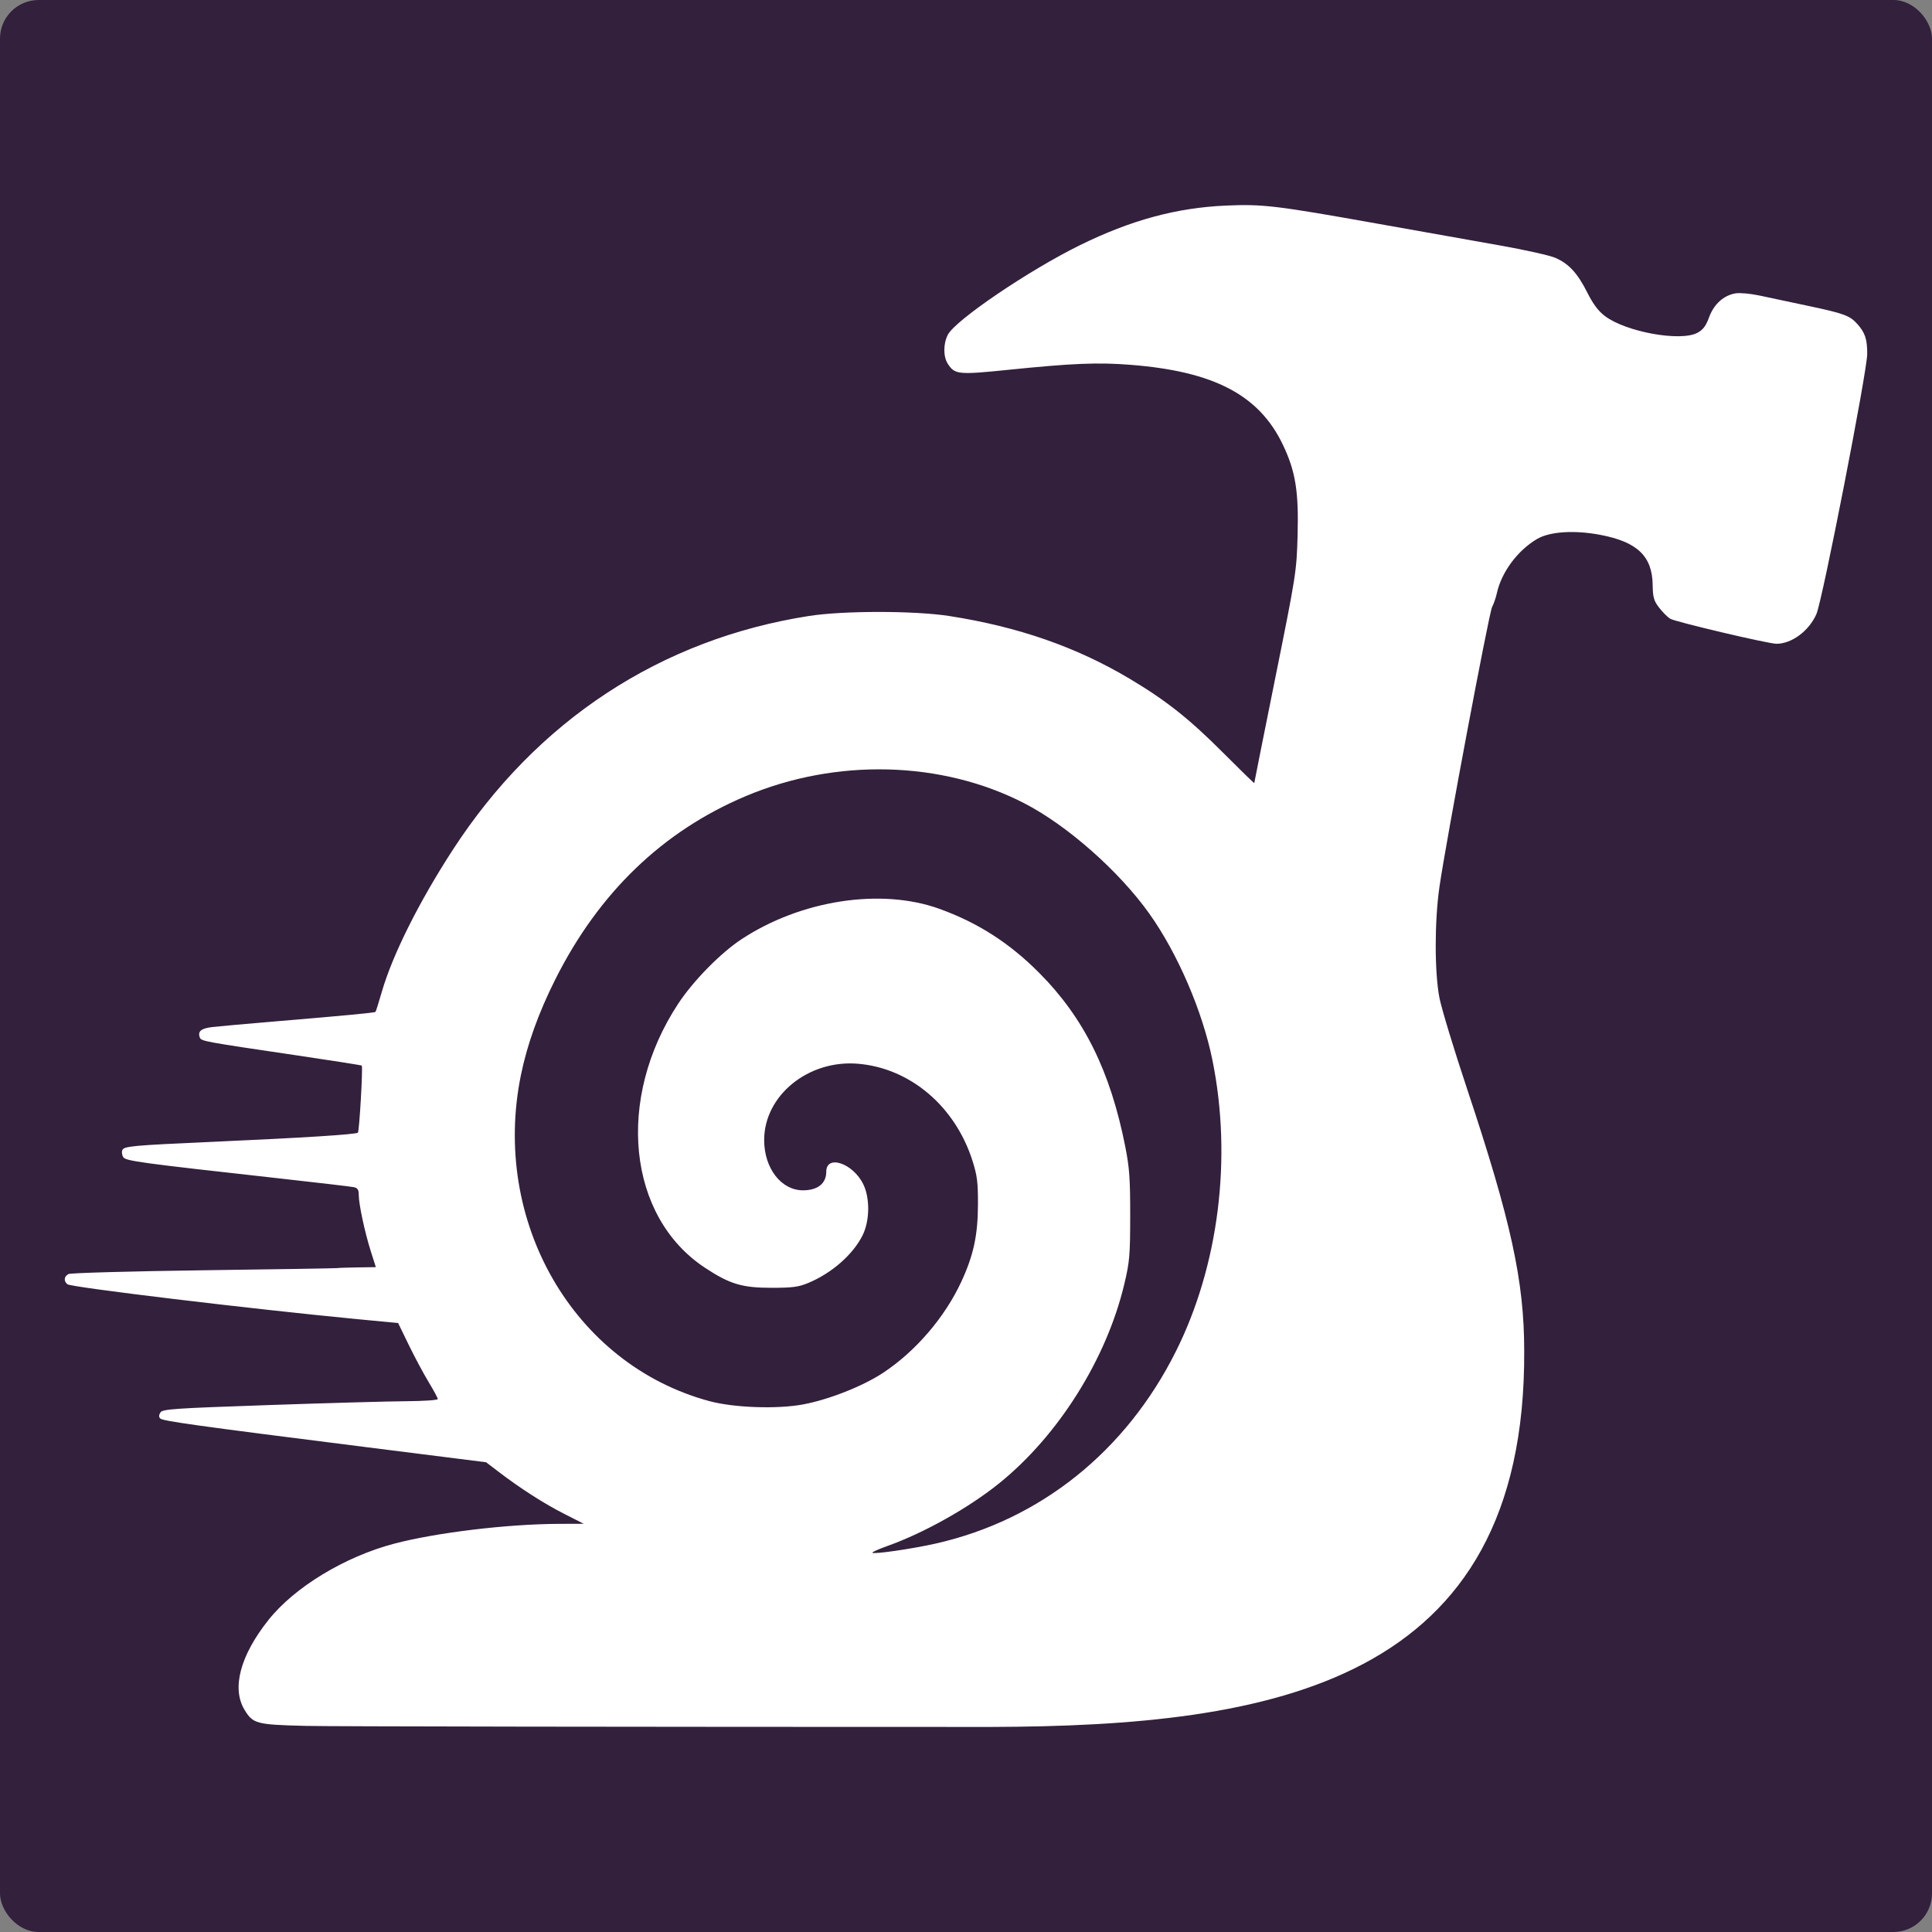 <?xml version="1.0" encoding="UTF-8" standalone="no"?>
<!-- Created with Inkscape (http://www.inkscape.org/) -->

<svg
   version="1.1"
   id="svg1"
   width="304.683"
   height="304.683"
   viewBox="0 0 304.683 304.683"
   sodipodi:docname="emblem-purple.svg"
   inkscape:version="1.4 (86a8ad7, 2024-10-11)"
   inkscape:export-filename="emblem-purple.png"
   inkscape:export-xdpi="96"
   inkscape:export-ydpi="96"
   xmlns:inkscape="http://www.inkscape.org/namespaces/inkscape"
   xmlns:sodipodi="http://sodipodi.sourceforge.net/DTD/sodipodi-0.dtd"
   xmlns="http://www.w3.org/2000/svg"
   xmlns:svg="http://www.w3.org/2000/svg">
  <rect x="0" y="0" width="304.683" height="304.683" fill="#808080" stroke="none"/>
  <defs
     id="defs1">
    <rect
       x="908.609"
       y="221.064"
       width="1350.737"
       height="339.089"
       id="rect4" />
  </defs>
  <sodipodi:namedview
     id="namedview1"
     pagecolor="#ffffff"
     bordercolor="#000000"
     borderopacity="0.25"
     inkscape:showpageshadow="2"
     inkscape:pageopacity="0.0"
     inkscape:pagecheckerboard="0"
     inkscape:deskcolor="#d1d1d1"
     inkscape:zoom="0.75488282"
     inkscape:cx="154.99094"
     inkscape:cy="170.2251"
     inkscape:window-width="1920"
     inkscape:window-height="991"
     inkscape:window-x="2391"
     inkscape:window-y="-9"
     inkscape:window-maximized="1"
     inkscape:current-layer="svg1" />
  <rect
     style="font-variation-settings:'wght' 600;fill:#33203c;fill-opacity:1;stroke-width:0.44"
     id="rect5"
     width="304.683"
     height="304.683"
     x="0"
     y="1.5258789e-05"
     ry="6.094" />
  <g
     inkscape:groupmode="layer"
     inkscape:label="Image"
     id="g1"
     transform="translate(-691.068,-276.376)" />
  <path
     style="fill:#ffffff;stroke-width:0.346"
     d="m 48.08,272.175 c -7.652,-0.191 -8.179,-0.33 -9.509,-2.517 -2.068,-3.401 -0.697,-8.566 3.763,-14.179 4.112,-5.174 12.025,-9.979 19.818,-12.033 6.653,-1.754 17.861,-3.101 26.03,-3.129 l 3.875,-0.013 -3.054,-1.55 c -3.17,-1.609 -6.937,-4.022 -10.356,-6.633 l -1.987,-1.517 -19.128,-2.412 c -26.53,-3.345 -31.857,-4.086 -32.261,-4.49 -0.237,-0.237 -0.229,-0.544 0.025,-0.947 0.338,-0.537 2.031,-0.653 17.126,-1.173 9.213,-0.317 18.971,-0.59 21.683,-0.606 2.713,-0.016 4.933,-0.169 4.933,-0.34 0,-0.171 -0.648,-1.377 -1.439,-2.68 -0.792,-1.303 -2.198,-3.93 -3.126,-5.838 l -1.687,-3.469 -6.479,-0.62 c -16.596,-1.589 -45.102,-5.019 -45.677,-5.496 -0.617,-0.512 -0.54,-1.236 0.17,-1.611 0.333,-0.176 9.952,-0.444 21.374,-0.597 11.423,-0.152 20.886,-0.306 21.028,-0.342 0.143,-0.036 1.567,-0.084 3.165,-0.108 l 2.905,-0.043 -0.797,-2.51 c -0.95,-2.993 -1.899,-7.435 -1.899,-8.892 0,-0.806 -0.179,-1.084 -0.779,-1.211 -0.428,-0.09 -5.841,-0.726 -12.029,-1.413 -21.727,-2.413 -23.955,-2.717 -24.335,-3.321 -0.193,-0.307 -0.259,-0.799 -0.146,-1.093 0.243,-0.634 1.507,-0.752 14.097,-1.314 14.467,-0.646 22.774,-1.171 23.058,-1.456 0.226,-0.227 0.806,-10.246 0.612,-10.573 -0.036,-0.061 -4.715,-0.797 -10.397,-1.635 -14.434,-2.129 -14.924,-2.219 -15.139,-2.781 -0.377,-0.983 0.185,-1.457 1.976,-1.666 0.987,-0.115 5.611,-0.528 10.275,-0.919 10.81,-0.905 15.311,-1.335 15.45,-1.474 0.061,-0.061 0.507,-1.48 0.992,-3.153 1.691,-5.834 5.842,-14.144 11.168,-22.357 13.248,-20.429 32.807,-33.276 56.218,-36.925 5.433,-0.847 16.611,-0.844 22.091,0.006 10.846,1.683 20.042,4.879 28.456,9.891 5.738,3.418 9.389,6.307 14.726,11.655 2.713,2.718 4.933,4.879 4.933,4.802 0,-0.077 1.5,-7.582 3.334,-16.679 3.249,-16.116 3.338,-16.686 3.496,-22.32 0.195,-6.947 -0.316,-10.138 -2.289,-14.294 -3.743,-7.888 -10.856,-11.632 -24.062,-12.668 -5.175,-0.406 -9.152,-0.242 -19.335,0.796 -7.798,0.795 -8.366,0.739 -9.461,-0.931 -0.747,-1.14 -0.748,-3.175 -0.003,-4.617 1.188,-2.296 12.8,-10.169 20.8,-14.101 8.064,-3.964 15.212,-5.907 23.019,-6.257 5.787,-0.26 7.908,-0.007 23.711,2.812 6.854,1.223 15.653,2.788 19.555,3.478 3.902,0.69 7.814,1.564 8.695,1.943 2.14,0.921 3.52,2.419 5.073,5.508 0.909,1.808 1.731,2.901 2.775,3.687 3.331,2.509 11.912,4.059 14.576,2.634 0.89,-0.476 1.337,-1.07 1.842,-2.447 0.762,-2.078 2.308,-3.472 4.192,-3.777 0.669,-0.109 2.358,0.047 3.753,0.346 1.395,0.299 4.873,1.038 7.729,1.642 5.546,1.173 6.505,1.523 7.658,2.796 1.266,1.397 1.617,2.441 1.606,4.778 -0.013,2.771 -7.066,38.883 -8.013,41.023 -1.177,2.661 -3.88,4.672 -6.291,4.681 -1.276,0.005 -16.056,-3.481 -16.785,-3.958 -0.441,-0.289 -1.232,-1.089 -1.757,-1.778 -0.81,-1.062 -0.961,-1.604 -0.989,-3.555 -0.066,-4.518 -2.416,-6.771 -8.221,-7.881 -4.097,-0.784 -7.998,-0.534 -10,0.639 -3.084,1.807 -5.641,5.261 -6.358,8.588 -0.142,0.659 -0.478,1.628 -0.747,2.154 -0.502,0.983 -7.246,36.84 -8.299,44.127 -0.785,5.432 -0.785,13.476 0,17.509 0.327,1.681 2.29,8.145 4.362,14.365 6.925,20.79 9.001,30.301 9.004,41.25 0.297,52.631 -39.698,59.235 -84.109,59.358 -55.686,0 -104.37,-0.072 -108.187,-0.167 z m 99.533,-28.762 c 16.457,-3.731 29.934,-14.522 37.823,-30.284 6.769,-13.526 8.903,-30.535 5.765,-45.959 -1.571,-7.725 -5.476,-16.792 -9.931,-23.06 -4.758,-6.695 -12.923,-13.912 -19.701,-17.413 -13.035,-6.732 -29.704,-7.162 -43.985,-1.135 -13.091,5.526 -23.166,15.232 -30.032,28.934 -2.618,5.224 -4.404,10.192 -5.391,14.996 -4.746,23.095 8.274,45.671 29.68,51.463 3.897,1.054 10.719,1.295 14.83,0.524 4.056,-0.761 9.389,-2.868 12.584,-4.972 5.138,-3.383 9.758,-8.77 12.37,-14.424 1.906,-4.125 2.59,-7.308 2.604,-12.117 0.01,-3.519 -0.123,-4.577 -0.87,-6.923 -2.736,-8.585 -9.825,-14.592 -18.041,-15.286 -7.838,-0.663 -14.806,5.001 -14.806,12.033 0,4.45 2.684,7.927 6.12,7.927 2.325,0 3.673,-1.075 3.673,-2.928 0,-2.783 4.236,-1.342 5.849,1.99 1.068,2.206 1.011,5.775 -0.129,8.053 -1.508,3.014 -4.856,5.949 -8.536,7.485 -1.558,0.65 -2.498,0.774 -5.837,0.774 -4.626,-0.001 -6.564,-0.585 -10.458,-3.149 -12.241,-8.06 -14.131,-26.622 -4.242,-41.651 2.368,-3.599 6.66,-7.975 9.959,-10.153 9.353,-6.176 21.99,-8.133 31.188,-4.83 6.078,2.183 11.099,5.4 15.787,10.117 7.061,7.103 11.212,15.476 13.568,27.37 0.663,3.349 0.788,5.079 0.783,10.904 -0.006,6.293 -0.09,7.277 -0.931,10.816 -2.808,11.81 -10.401,23.891 -19.748,31.42 -4.825,3.887 -11.862,7.829 -17.648,9.887 -1.285,0.457 -2.336,0.925 -2.336,1.04 0,0.311 6.271,-0.593 10.038,-1.447 z"
     id="path4"
     sodipodi:nodetypes="csssscsscsscssssscsssssscssssssssssssssssssssssssssscsssssssssssssssssssssssscsccccssssssssssssssssssssscssssssssssss" />
</svg>
